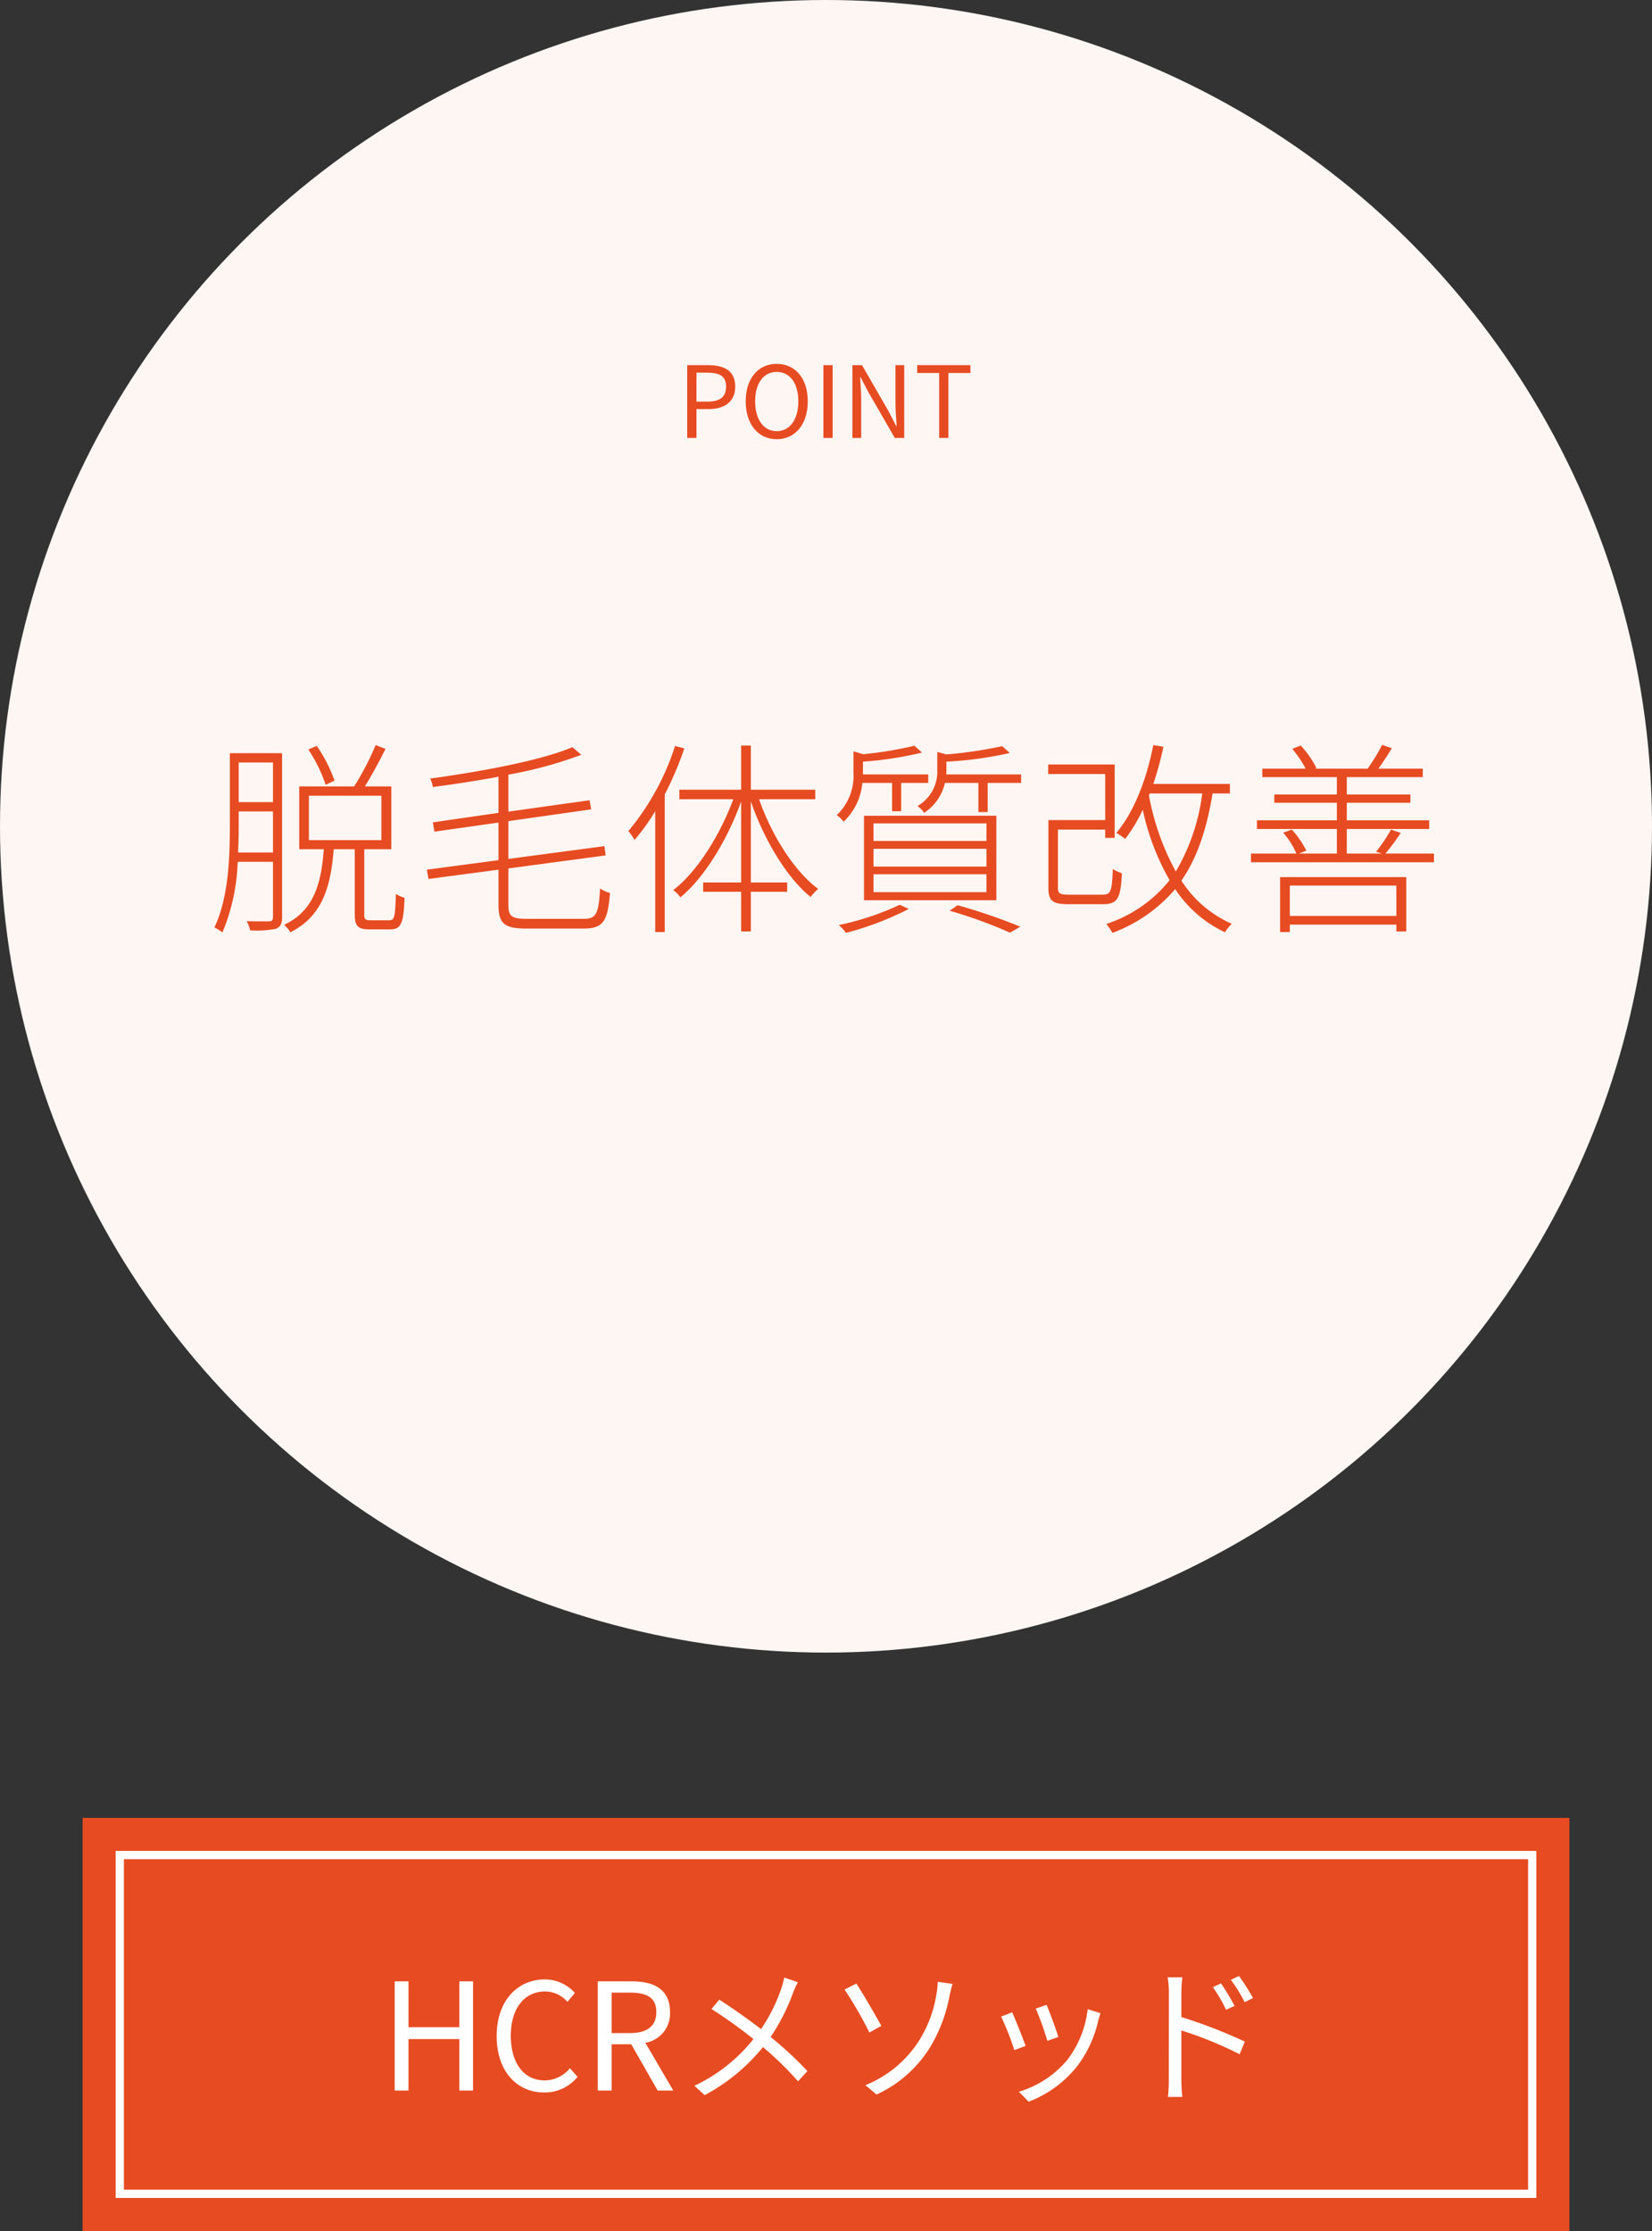 <svg xmlns="http://www.w3.org/2000/svg" width="200" height="270" viewBox="0 0 200 270">
  <rect x="0" y="0" width="200" height="270" fill="#333333" stroke="none"/>
  <g id="Group_189" data-name="Group 189" transform="translate(-1047 -1393)">
    <g id="Group_185" data-name="Group 185" transform="translate(360)">
      <rect id="Rectangle_1" data-name="Rectangle 1" width="180" height="50" transform="translate(697 1613)" fill="#e74b21"/>
      <g id="Rectangle_109" data-name="Rectangle 109" transform="translate(702 1618)" fill="none" stroke="#fff" stroke-width="1">
        <rect width="170" height="40" stroke="none"/>
        <rect x="-0.5" y="-0.5" width="171" height="41" fill="none"/>
      </g>
      <path id="Path_676" data-name="Path 676" d="M-52.218,0h1.674V-6.228h6.156V0h1.656V-13.212h-1.656v5.544h-6.156v-5.544h-1.674Zm18.09.234a5.1,5.1,0,0,0,4.05-1.89L-31-2.7a4.01,4.01,0,0,1-3.06,1.476c-2.52,0-4.1-2.088-4.1-5.418,0-3.294,1.656-5.346,4.158-5.346a3.6,3.6,0,0,1,2.7,1.26l.9-1.08a4.879,4.879,0,0,0-3.618-1.638c-3.348,0-5.85,2.592-5.85,6.858C-39.87-2.3-37.4.234-34.128.234ZM-27.63,0h1.674V-5.6h2.376l3.2,5.6h1.89L-21.87-5.778a3.579,3.579,0,0,0,2.988-3.708c0-2.754-1.926-3.726-4.608-3.726h-4.14Zm1.674-6.948v-4.9h2.214c2.07,0,3.2.612,3.2,2.358,0,1.71-1.134,2.538-3.2,2.538ZM-3.4-13.1l-1.656-.576a10.325,10.325,0,0,1-.36,1.332A20.137,20.137,0,0,1-7.866-7.434c-1.422-1.1-3.51-2.574-5.058-3.564l-.936,1.134A56.313,56.313,0,0,1-8.784-6.228,19.985,19.985,0,0,1-15.93-.576L-14.688.558A22.932,22.932,0,0,0-7.632-5.256a40.144,40.144,0,0,1,4.248,4.14L-2.25-2.358A45.046,45.046,0,0,0-6.7-6.48,25.074,25.074,0,0,0-4-11.79,9.713,9.713,0,0,1-3.4-13.1ZM4.77-.648,6.12.486a14.981,14.981,0,0,0,6.372-5.544,18.468,18.468,0,0,0,2.466-6.426c.072-.324.216-.954.36-1.422l-1.8-.252a7.81,7.81,0,0,1-.144,1.476,14.847,14.847,0,0,1-2.25,5.868A13.826,13.826,0,0,1,4.77-.648Zm-1.1-12.294-1.422.72a48.372,48.372,0,0,1,3.006,5.2L6.7-7.83C6.048-9,4.464-11.772,3.672-12.942Zm23.04,2.574-1.314.45a33.93,33.93,0,0,1,1.4,3.906l1.332-.468C27.9-7.272,27.018-9.648,26.712-10.368ZM33.228-9.36,31.68-9.846A12.343,12.343,0,0,1,29.2-3.69,12.12,12.12,0,0,1,23.346.144L24.534,1.35A13.716,13.716,0,0,0,30.4-2.934,14.108,14.108,0,0,0,32.958-8.46C33.03-8.694,33.1-8.982,33.228-9.36ZM22.536-9.468,21.2-8.946a32.2,32.2,0,0,1,1.6,4.05l1.368-.5C23.832-6.336,22.9-8.694,22.536-9.468Zm25.29-3.492-.99.45a17.864,17.864,0,0,1,1.6,2.736l1.026-.468A27.122,27.122,0,0,0,47.826-12.96ZM50-13.86l-.99.468a17.511,17.511,0,0,1,1.674,2.7l1.008-.5A24.309,24.309,0,0,0,50-13.86Zm-8.5,12.51A19.711,19.711,0,0,1,41.4.774h1.728C43.074.2,43.02-.774,43.02-1.35V-7.272a46.129,46.129,0,0,1,7.056,2.88l.63-1.53a61.144,61.144,0,0,0-7.686-2.97v-2.934a16.626,16.626,0,0,1,.126-1.872H41.364a11.361,11.361,0,0,1,.144,1.872Z" transform="translate(787 1646)" fill="#fff"/>
    </g>
    <g id="Group_187" data-name="Group 187" transform="translate(7)">
      <circle id="Ellipse_28" data-name="Ellipse 28" cx="100" cy="100" r="100" transform="translate(1040 1393)" fill="#fef6f3"/>
      <path id="Path_675" data-name="Path 675" d="M-59.5-16.525a17.631,17.631,0,0,0-2.15-4.2l-1.025.425a18.124,18.124,0,0,1,2.1,4.275Zm-11.675,8.7q.075-1.687.075-3.15V-12.8h4.15v4.975Zm4.225-10.9v4.8H-71.1v-4.8Zm1.1-1.125h-6.325v8.875c0,3.675-.15,8.65-1.875,12.225a3.944,3.944,0,0,1,.975.6,24.038,24.038,0,0,0,1.85-8.55h4.275V0c0,.375-.15.5-.475.5-.3,0-1.4.025-2.7-.025A6.351,6.351,0,0,1-69.7,1.6a12.374,12.374,0,0,0,3.125-.2c.5-.225.725-.6.725-1.375Zm3.25,5.15h8.775v5.375H-62.6ZM-55.125.375c-.65,0-.775-.1-.775-.7v-7.9h3.275v-7.6h-3.2c.825-1.325,1.75-3.05,2.5-4.55l-1.2-.45a33.956,33.956,0,0,1-2.6,5h-6.65v7.6H-60.8c-.3,4.15-1.2,7.45-4.8,9.15a3.783,3.783,0,0,1,.75.9C-61-.1-59.95-3.65-59.6-8.225h2.55V-.35c0,1.425.375,1.825,1.8,1.825h2.5c1.3,0,1.625-.75,1.725-3.825a3.317,3.317,0,0,1-1.05-.475c-.075,2.775-.175,3.2-.775,3.2ZM-36.275.2c-1.8,0-2.175-.35-2.175-1.65V-5.9l11.775-1.575-.15-1.125L-38.45-7.05v-4.575l10.025-1.425-.2-1.1-9.825,1.375V-17.25a50.711,50.711,0,0,0,8.825-2.4l-1.075-.925c-3.75,1.6-11.025,2.95-17.225,3.8A3.065,3.065,0,0,1-47.6-15.75c2.575-.35,5.325-.75,7.95-1.25v4.375l-7.95,1.15.2,1.125,7.75-1.1V-6.9l-8.675,1.15.2,1.125L-39.65-5.75v4.275c0,2.3.775,2.85,3.4,2.85h6.925c2.475,0,2.9-1.05,3.175-4.3a4.345,4.345,0,0,1-1.2-.55C-27.525-.5-27.775.2-29.3.2Zm18-20.925a30.562,30.562,0,0,1-5.65,10.3,8.455,8.455,0,0,1,.75,1.075,25.888,25.888,0,0,0,2.5-3.475V1.8h1.15V-14.85a41.048,41.048,0,0,0,2.375-5.575ZM-1.3-14.275v-1.15H-9.1v-5.35h-1.175v5.35H-17.75v1.15h6.525c-1.625,4.4-4.425,8.825-7.275,11a3.634,3.634,0,0,1,.875.875c2.9-2.4,5.675-6.925,7.35-11.6v9.8h-4.6v1.125h4.6v4.8H-9.1v-4.8h4.4V-4.2H-9.1v-9.825c1.6,4.65,4.325,9.2,7.225,11.575A8.641,8.641,0,0,1-.95-3.425c-2.85-2.1-5.625-6.45-7.15-10.85ZM8-16.25v3.425H9.1V-16.25h3.275v-1.025h-7.9v-1.55a42.641,42.641,0,0,0,7.15-1.1L10.7-20.75a44.882,44.882,0,0,1-6.2,1.025l-1.175-.35V-17.5A6.56,6.56,0,0,1,1.3-12.35a3.15,3.15,0,0,1,.825.8A7.365,7.365,0,0,0,4.4-16.25ZM5.75-5.2H19.425v2.175H5.75Zm0-3.075H19.425v2.15H5.75Zm0-3.075H19.425v2.125H5.75ZM4.6-2.05H20.625V-12.275H4.6Zm4.325.55A33.139,33.139,0,0,1,1.55.95a6.157,6.157,0,0,1,.875.95,37.484,37.484,0,0,0,7.6-2.9Zm6.05.725a54.855,54.855,0,0,1,7.3,2.65l1.25-.725a69.505,69.505,0,0,0-7.6-2.6Zm-.425-16.5a3.521,3.521,0,0,0,.025-.5v-1.05a43.8,43.8,0,0,0,7.675-1.05l-.925-.825a50.486,50.486,0,0,1-6.75,1l-1.1-.3v2.2a4.813,4.813,0,0,1-2.4,4.35,2.792,2.792,0,0,1,.8.825A5.9,5.9,0,0,0,14.4-16.25h4.05v3.525h1.125V-16.25h4.05v-1.025ZM29.4-2.725c-1.1,0-1.325-.15-1.325-.85V-10.6H33.8v1h1.15v-8.875H26.9v1.15h6.9v5.575H26.925v8.2c0,1.6.525,1.975,2.425,1.975h4.225c1.75,0,2.1-.75,2.25-3.75a4.377,4.377,0,0,1-1.1-.5c-.1,2.675-.25,3.1-1.2,3.1Zm9.8-12.25h6.35a24.71,24.71,0,0,1-3.2,9.45,30.732,30.732,0,0,1-3.25-9.2Zm9.7,0v-1.15H39.625a39.4,39.4,0,0,0,1.225-4.5l-1.225-.2C38.8-16.65,37.3-12.75,35.15-10.2a10.01,10.01,0,0,1,1.075.725A19.092,19.092,0,0,0,38.35-13,29.394,29.394,0,0,0,41.6-4.475a16.351,16.351,0,0,1-7.675,5.3,5.961,5.961,0,0,1,.75,1.075,18.365,18.365,0,0,0,7.6-5.3A14.651,14.651,0,0,0,48.3,1.825,5.492,5.492,0,0,1,49.125.8a13.852,13.852,0,0,1-6.1-5.225c1.875-2.7,3.05-6.125,3.775-10.55ZM69.05-3.825V-.15H56.15V-3.825ZM54.975,1.8H56.15V.9h12.9v.825h1.2V-4.85H54.975Zm12.75-9.5a24.068,24.068,0,0,0,1.85-2.5L68.4-10.6a19.289,19.289,0,0,1-1.8,2.675l.7.225H63.05v-2.975h9.975v-1.05H63.05V-13.85h7.7v-1h-7.7v-2.1h9.2v-1.025H66.875c.5-.7,1.125-1.625,1.625-2.475l-1.175-.4a23.263,23.263,0,0,1-1.75,2.875H59.2l.175-.075a12.033,12.033,0,0,0-1.9-2.725l-1.025.4a14.006,14.006,0,0,1,1.625,2.4h-5.25v1.025H61.85v2.1H54.275v1H61.85v2.125H52.175v1.05H61.85V-7.7h-4.6l.9-.35A11.361,11.361,0,0,0,56.4-10.6l-1.05.375A9.439,9.439,0,0,1,56.95-7.7h-5.5v1.05H73.6V-7.7Z" transform="translate(1140 1504)" fill="#e74b21"/>
      <path id="Path_674" data-name="Path 674" d="M1.2,0H2.316V-3.492H3.768c1.932,0,3.24-.864,3.24-2.724,0-1.92-1.32-2.592-3.288-2.592H1.2ZM2.316-4.392V-7.9h1.26c1.548,0,2.328.408,2.328,1.68s-.732,1.824-2.28,1.824ZM12.036.156c2.208,0,3.756-1.764,3.756-4.584s-1.548-4.536-3.756-4.536S8.28-7.248,8.28-4.428,9.828.156,12.036.156Zm0-.972c-1.584,0-2.616-1.416-2.616-3.612s1.032-3.564,2.616-3.564,2.616,1.356,2.616,3.564S13.608-.816,12.036-.816ZM17.688,0H18.8V-8.808H17.688ZM21.2,0H22.26V-4.62c0-.924-.084-1.86-.132-2.748h.048l.948,1.812L26.328,0h1.14V-8.808H26.412v4.584c0,.912.084,1.9.144,2.784H26.5L25.56-3.252l-3.2-5.556H21.2ZM31.7,0H32.82V-7.86h2.664v-.948H29.04v.948H31.7Z" transform="translate(1122 1446)" fill="#e74b21"/>
    </g>
  </g>
</svg>
